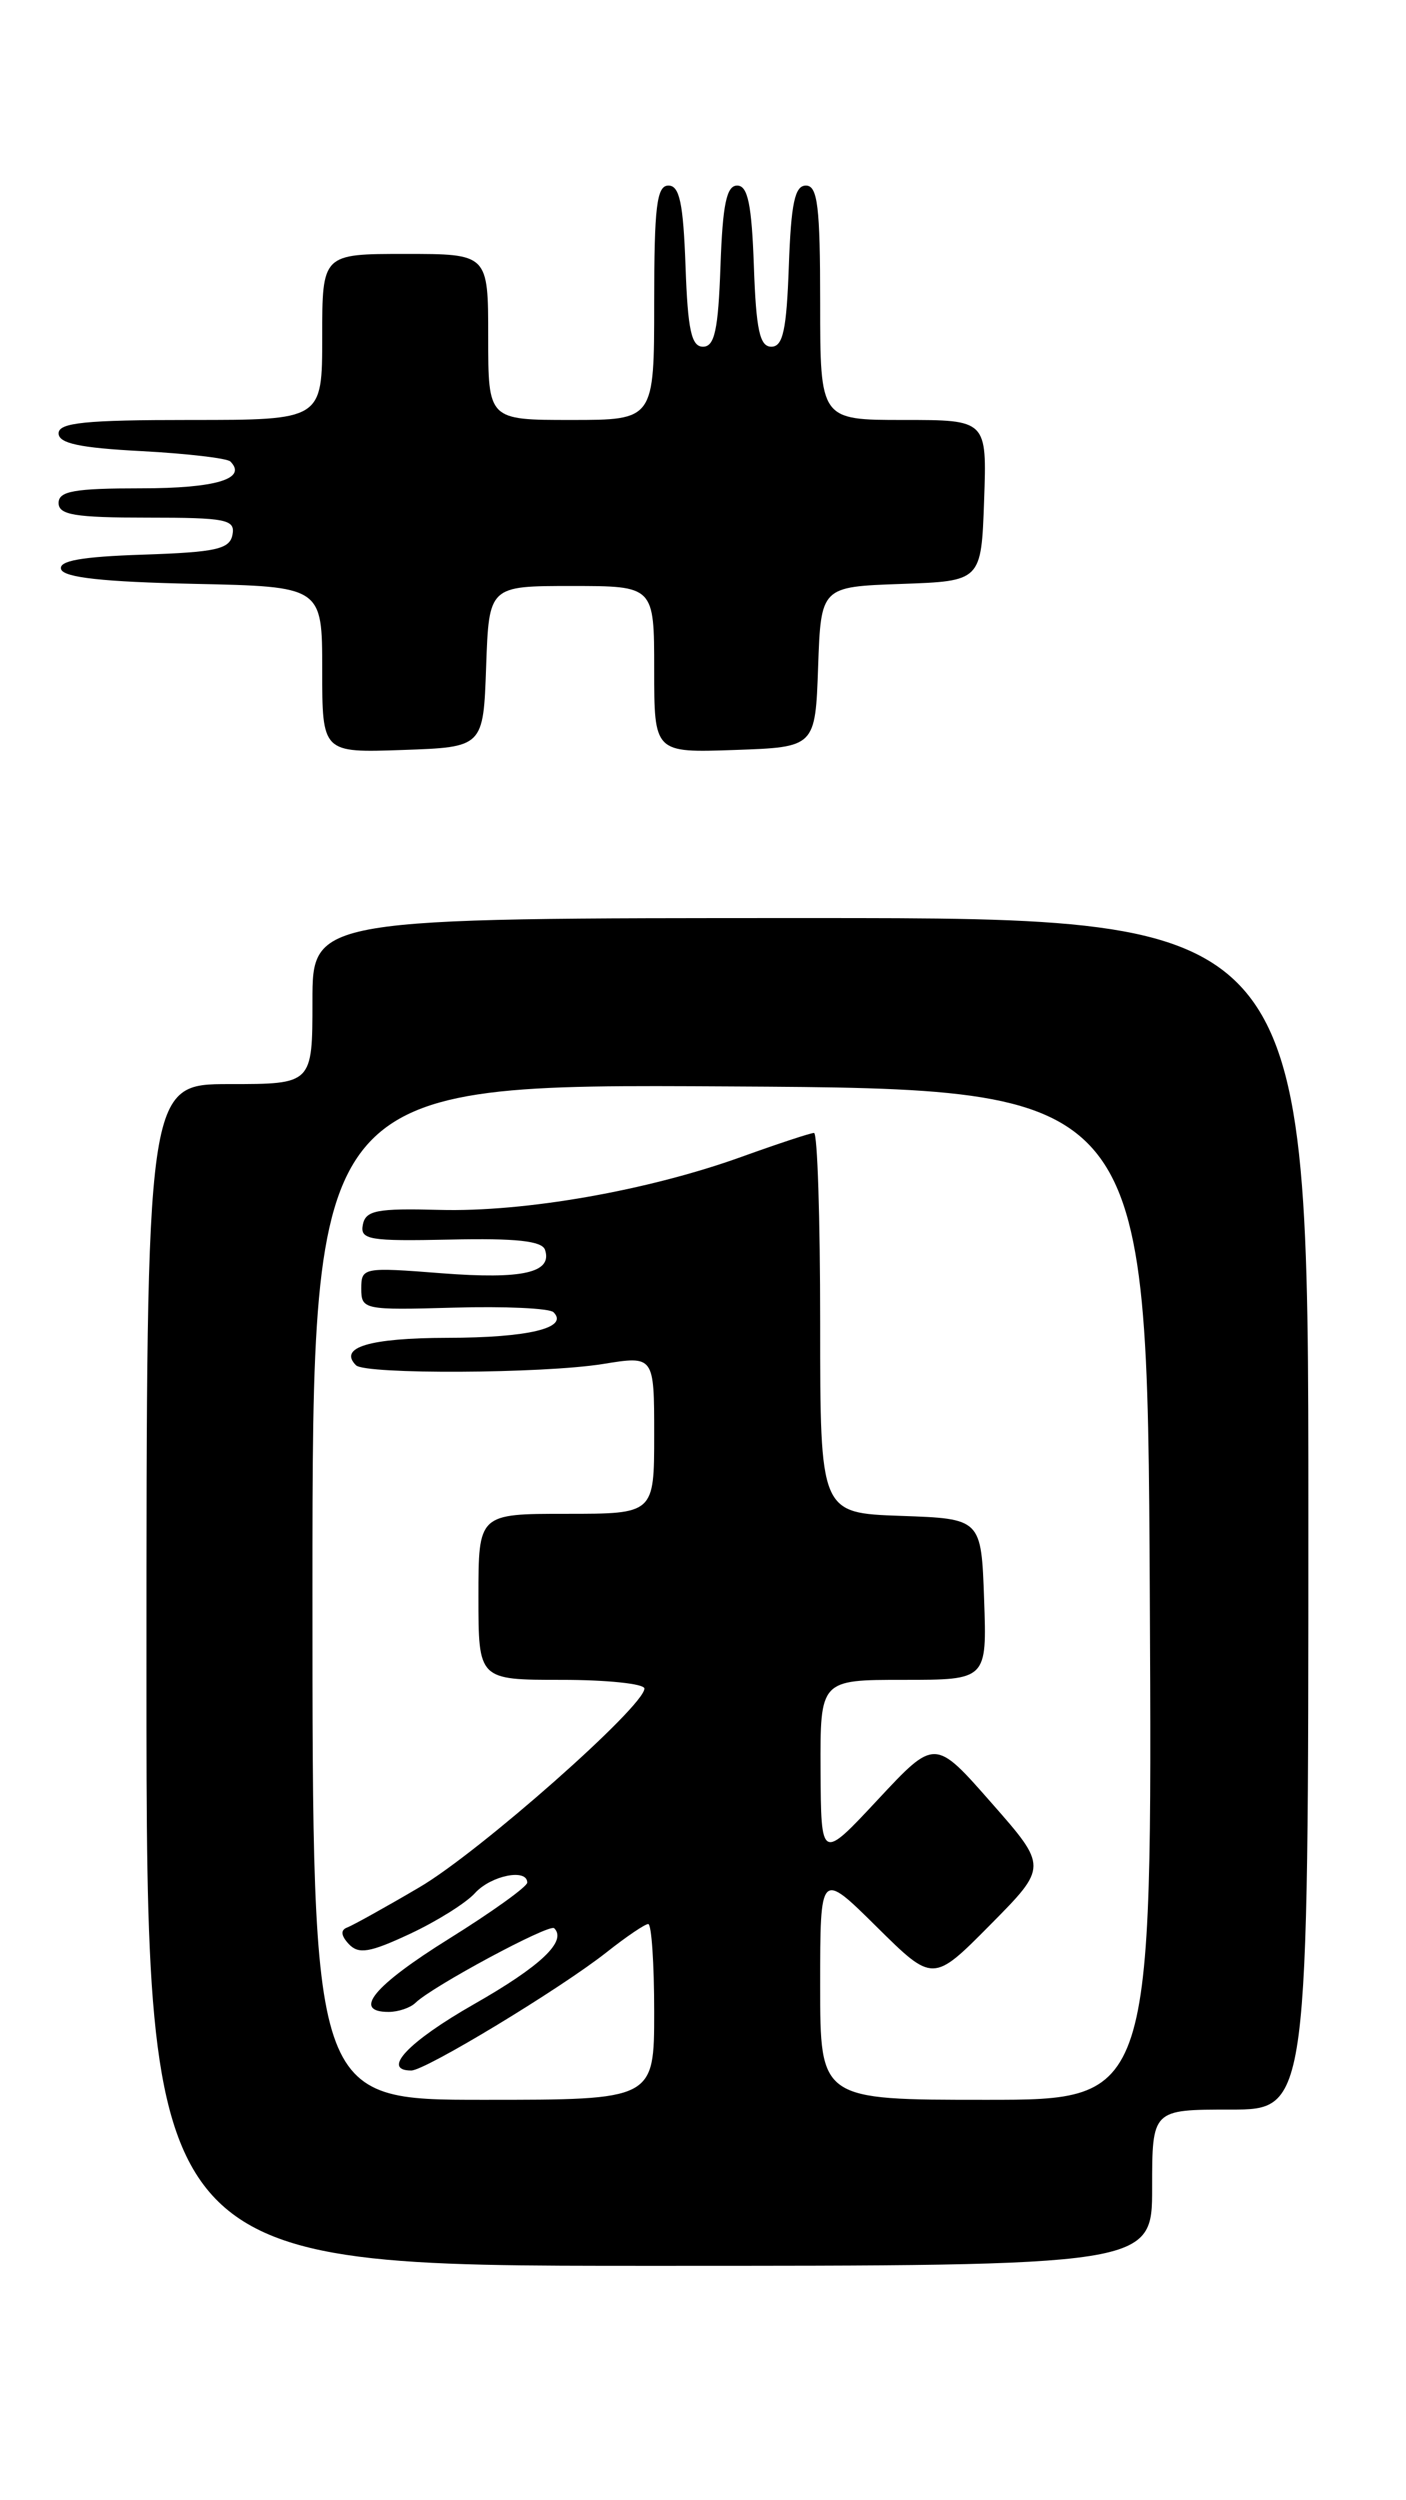 <?xml version="1.0" encoding="UTF-8" standalone="no"?>
<!DOCTYPE svg PUBLIC "-//W3C//DTD SVG 1.1//EN" "http://www.w3.org/Graphics/SVG/1.1/DTD/svg11.dtd" >
<svg xmlns="http://www.w3.org/2000/svg" xmlns:xlink="http://www.w3.org/1999/xlink" version="1.1" viewBox="0 0 144 256">
 <g >
 <path fill="currentColor"
d=" M 118.00 224.00 C 118.00 216.00 118.00 216.00 126.00 216.00 C 134.00 216.00 134.00 216.00 134.00 155.00 C 134.00 94.00 134.00 94.00 83.00 94.00 C 32.00 94.00 32.00 94.00 32.00 102.50 C 32.00 111.00 32.00 111.00 23.50 111.00 C 15.00 111.00 15.00 111.00 15.00 171.50 C 15.00 232.00 15.00 232.00 66.50 232.00 C 118.00 232.00 118.00 232.00 118.00 224.00 Z  M 49.79 68.25 C 50.08 60.00 50.08 60.00 58.54 60.00 C 67.00 60.00 67.00 60.00 67.00 68.54 C 67.00 77.08 67.00 77.08 75.25 76.79 C 83.50 76.50 83.50 76.50 83.79 68.29 C 84.08 60.08 84.08 60.08 92.29 59.79 C 100.50 59.50 100.50 59.50 100.79 51.25 C 101.08 43.00 101.08 43.00 92.54 43.00 C 84.00 43.00 84.00 43.00 84.00 31.00 C 84.00 21.15 83.74 19.00 82.54 19.00 C 81.40 19.00 81.02 20.82 80.79 27.25 C 80.56 33.79 80.19 35.50 79.00 35.50 C 77.81 35.50 77.44 33.79 77.21 27.25 C 76.99 20.93 76.59 19.00 75.50 19.00 C 74.41 19.00 74.01 20.93 73.79 27.25 C 73.56 33.79 73.19 35.50 72.00 35.50 C 70.81 35.50 70.44 33.79 70.21 27.25 C 69.98 20.82 69.60 19.00 68.46 19.00 C 67.26 19.00 67.00 21.15 67.00 31.00 C 67.00 43.00 67.00 43.00 58.50 43.00 C 50.00 43.00 50.00 43.00 50.00 34.50 C 50.00 26.00 50.00 26.00 41.50 26.00 C 33.00 26.00 33.00 26.00 33.00 34.50 C 33.00 43.00 33.00 43.00 19.50 43.00 C 8.71 43.00 6.00 43.28 6.00 44.37 C 6.00 45.40 8.17 45.86 14.49 46.19 C 19.15 46.44 23.25 46.92 23.59 47.25 C 25.36 49.02 22.11 50.00 14.44 50.00 C 7.60 50.00 6.00 50.29 6.00 51.50 C 6.00 52.72 7.67 53.00 15.07 53.00 C 23.18 53.00 24.11 53.19 23.81 54.75 C 23.53 56.23 22.13 56.54 14.67 56.79 C 8.32 57.00 5.97 57.42 6.26 58.29 C 6.54 59.14 10.63 59.58 19.83 59.78 C 33.00 60.06 33.00 60.06 33.00 68.57 C 33.00 77.08 33.00 77.08 41.25 76.79 C 49.50 76.50 49.50 76.50 49.79 68.25 Z  M 32.00 162.99 C 32.00 110.98 32.00 110.98 74.75 111.24 C 117.50 111.50 117.50 111.50 117.76 163.25 C 118.02 215.00 118.02 215.00 101.01 215.00 C 84.00 215.00 84.00 215.00 84.00 203.28 C 84.00 191.56 84.00 191.56 89.78 197.28 C 95.56 203.00 95.56 203.00 101.43 197.07 C 107.30 191.14 107.30 191.14 101.52 184.57 C 95.75 178.00 95.75 178.00 89.92 184.25 C 84.09 190.50 84.09 190.50 84.04 181.25 C 84.00 172.00 84.00 172.00 92.54 172.00 C 101.08 172.00 101.08 172.00 100.79 163.75 C 100.50 155.50 100.50 155.50 92.25 155.21 C 84.00 154.92 84.00 154.92 84.00 135.46 C 84.00 124.76 83.72 116.00 83.37 116.00 C 83.03 116.00 79.69 117.10 75.97 118.44 C 66.38 121.90 53.75 124.12 45.00 123.88 C 38.60 123.71 37.45 123.93 37.16 125.40 C 36.86 126.94 37.80 127.10 46.12 126.92 C 52.84 126.77 55.52 127.06 55.82 127.97 C 56.60 130.31 53.53 131.01 45.25 130.37 C 37.20 129.74 37.00 129.78 37.00 131.94 C 37.00 134.10 37.27 134.15 46.47 133.89 C 51.68 133.74 56.28 133.95 56.69 134.36 C 58.30 135.96 54.13 136.97 45.81 136.98 C 37.84 137.00 34.63 137.96 36.46 139.79 C 37.41 140.74 55.59 140.65 61.75 139.66 C 67.00 138.81 67.00 138.81 67.00 146.91 C 67.00 155.00 67.00 155.00 58.00 155.00 C 49.00 155.00 49.00 155.00 49.00 163.50 C 49.00 172.00 49.00 172.00 57.50 172.00 C 62.17 172.00 66.00 172.40 66.00 172.89 C 66.00 174.71 49.11 189.63 42.97 193.23 C 39.47 195.29 36.13 197.14 35.55 197.36 C 34.86 197.62 34.92 198.19 35.73 199.06 C 36.74 200.12 37.87 199.93 41.98 198.01 C 44.74 196.72 47.74 194.84 48.65 193.83 C 50.29 192.03 54.00 191.28 54.00 192.76 C 54.00 193.17 50.40 195.76 46.00 198.50 C 38.27 203.32 36.05 206.00 39.80 206.00 C 40.79 206.00 42.03 205.58 42.55 205.07 C 44.27 203.39 56.27 196.94 56.76 197.43 C 58.09 198.75 55.39 201.31 48.56 205.20 C 41.81 209.05 39.02 212.00 42.12 212.00 C 43.57 212.00 57.39 203.63 62.14 199.88 C 64.15 198.29 66.06 197.00 66.39 197.00 C 66.73 197.00 67.00 201.05 67.00 206.00 C 67.00 215.00 67.00 215.00 49.50 215.00 C 32.00 215.00 32.00 215.00 32.00 162.99 Z "/>
</g>
</svg>